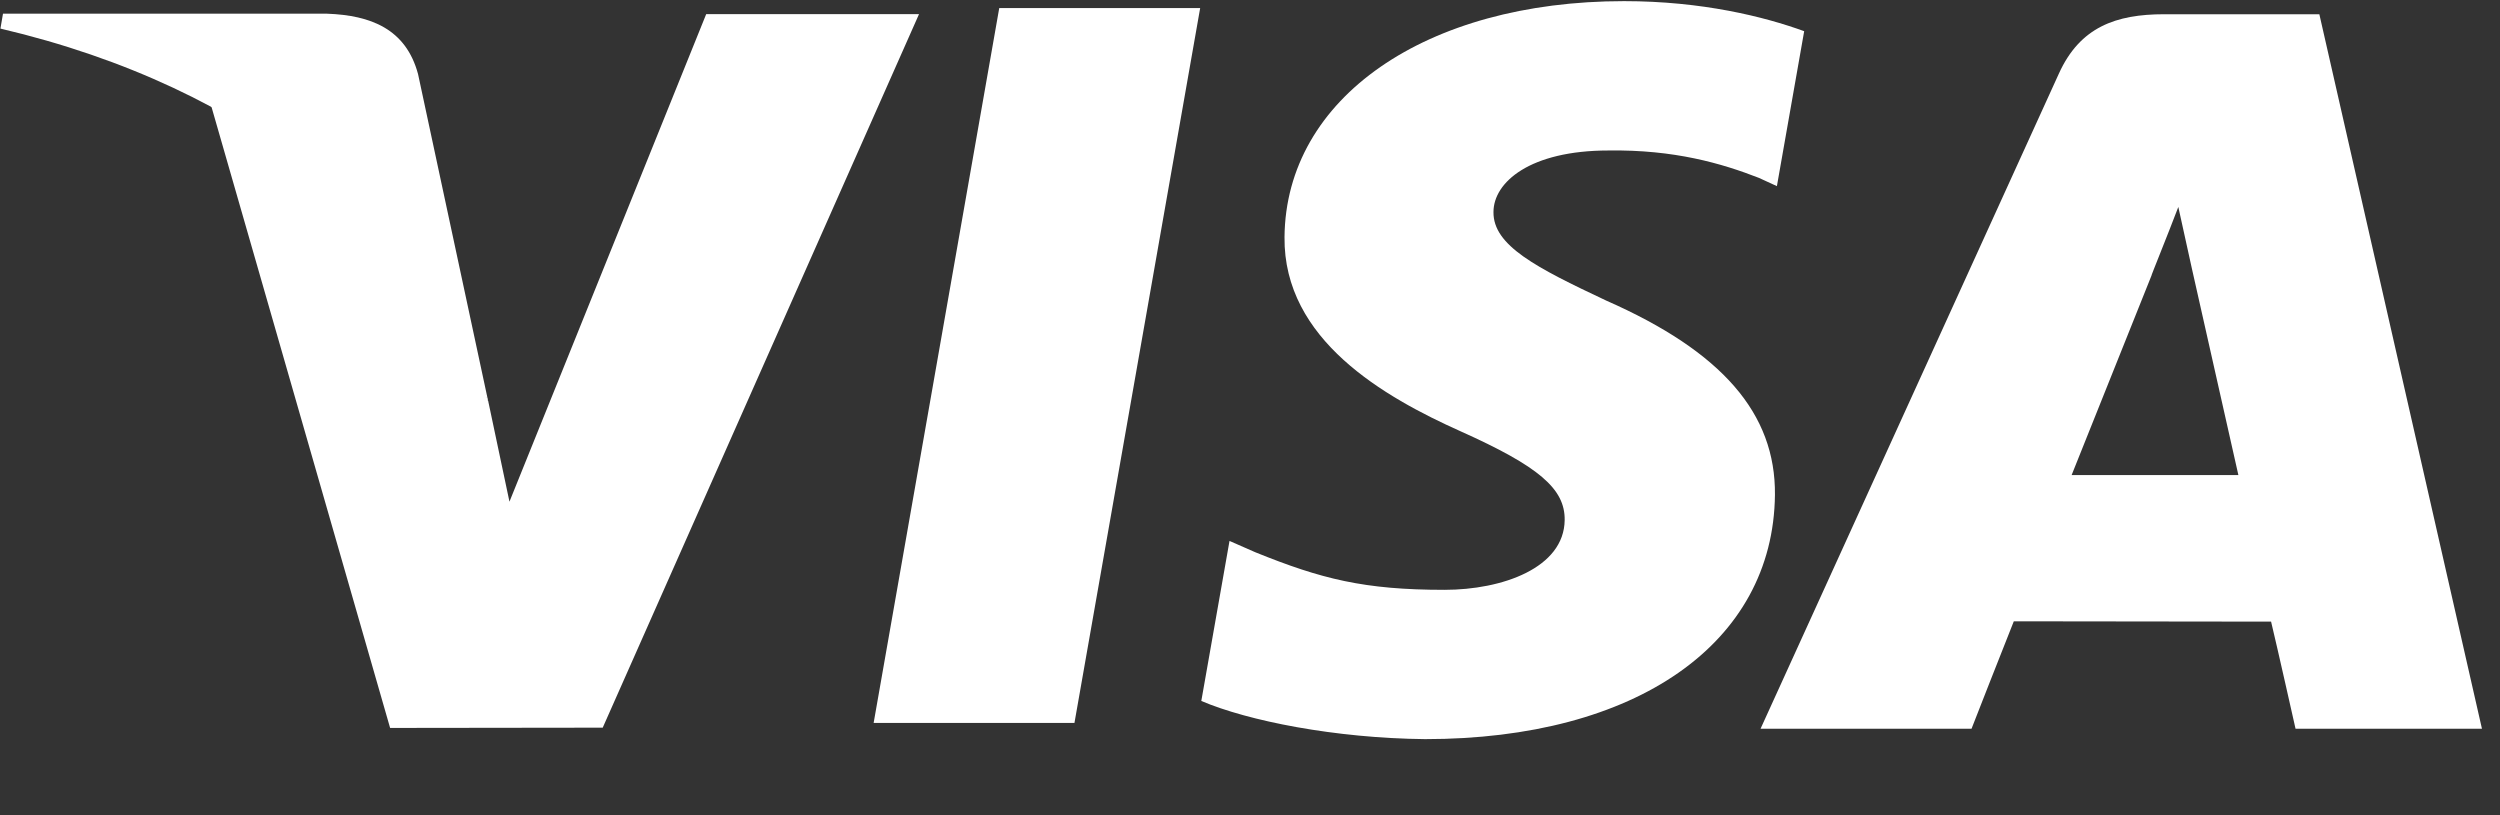 <svg width="46" height="15" viewBox="0 0 46 15" fill="none" xmlns="http://www.w3.org/2000/svg">
<rect x="0" y="0" width="46" height="15" fill="#333333" stroke="none"/>
<path d="M18.386 0.149H22.083L19.77 13.302H16.075L18.386 0.149Z" fill="white"/>
<path d="M33.197 0.574C32.464 0.307 31.317 0.021 29.883 0.021C26.23 0.021 23.657 1.806 23.635 4.363C23.615 6.253 25.472 7.307 26.875 7.936C28.314 8.581 28.797 8.992 28.79 9.568C28.781 10.45 27.641 10.853 26.579 10.853C25.099 10.853 24.313 10.653 23.099 10.162L22.623 9.953L22.104 12.898C22.967 13.265 24.564 13.583 26.222 13.6C30.108 13.6 32.63 11.836 32.659 9.105C32.673 7.609 31.688 6.47 29.555 5.531C28.263 4.923 27.472 4.517 27.48 3.901C27.48 3.354 28.15 2.769 29.597 2.769C30.806 2.751 31.682 3.007 32.364 3.273L32.695 3.425L33.197 0.574Z" fill="white"/>
<path d="M42.676 0.262H39.82C38.935 0.262 38.272 0.497 37.884 1.353L32.394 13.409H36.276C36.276 13.409 36.91 11.788 37.054 11.432C37.478 11.432 41.249 11.438 41.788 11.438C41.899 11.898 42.238 13.409 42.238 13.409H45.668L42.676 0.262ZM38.118 8.741C38.423 7.983 39.59 5.064 39.59 5.064C39.569 5.099 39.894 4.302 40.081 3.808L40.331 4.943C40.331 4.943 41.038 8.083 41.186 8.741L38.118 8.741Z" fill="white"/>
<path d="M12.994 0.26L9.374 9.231L8.989 7.408C8.315 5.306 6.216 3.029 3.869 1.889L7.178 13.394L11.09 13.389L16.91 0.26H12.994Z" fill="white"/>
<path d="M6.017 0.252H0.055L0.008 0.526C4.646 1.615 7.715 4.246 8.988 7.408L7.692 1.363C7.468 0.53 6.819 0.281 6.017 0.252Z" fill="white"/>
</svg>

